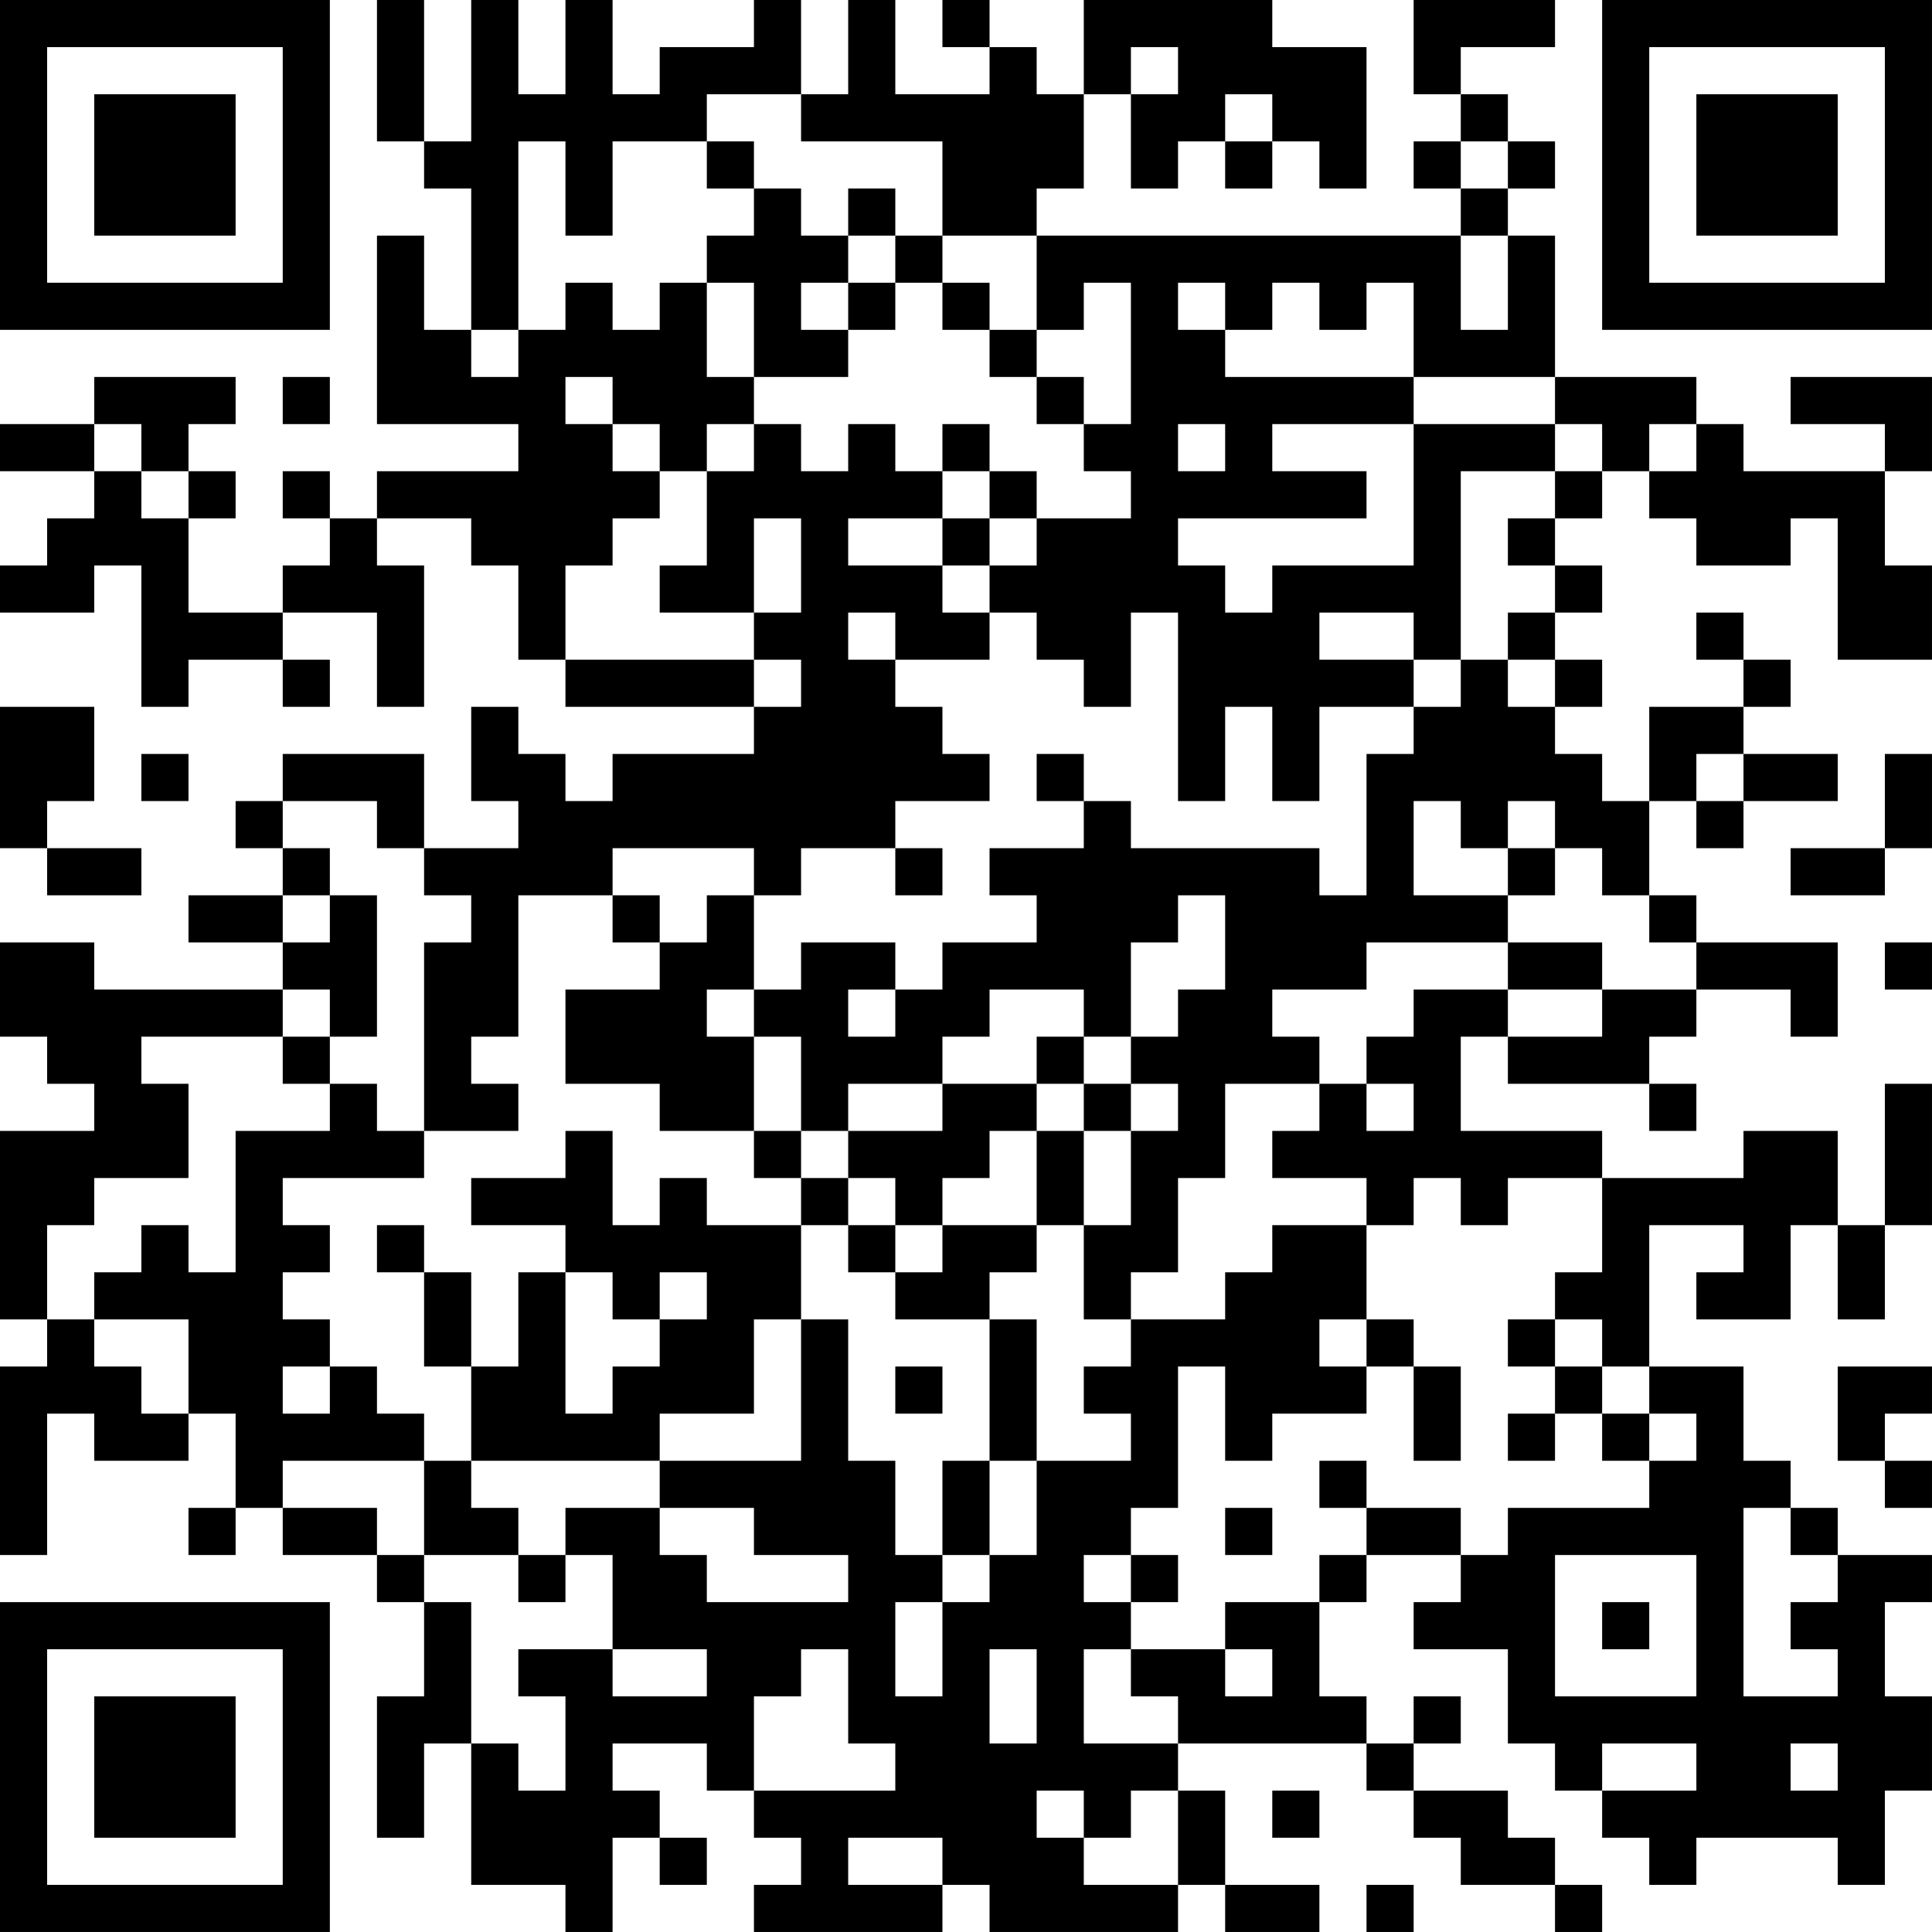 <?xml version="1.0" encoding="UTF-8"?>
<svg xmlns="http://www.w3.org/2000/svg" version="1.1" width="200" height="200" viewBox="0 0 200 200"><rect x="0" y="0" width="200" height="200" fill="#ffffff"/><g transform="scale(4.878)"><g transform="translate(0,0)"><path fill-rule="evenodd" d="M8 0L8 3L9 3L9 4L10 4L10 7L9 7L9 5L8 5L8 9L11 9L11 10L8 10L8 11L7 11L7 10L6 10L6 11L7 11L7 12L6 12L6 13L4 13L4 11L5 11L5 10L4 10L4 9L5 9L5 8L2 8L2 9L0 9L0 10L2 10L2 11L1 11L1 12L0 12L0 13L2 13L2 12L3 12L3 15L4 15L4 14L6 14L6 15L7 15L7 14L6 14L6 13L8 13L8 15L9 15L9 12L8 12L8 11L10 11L10 12L11 12L11 14L12 14L12 15L16 15L16 16L13 16L13 17L12 17L12 16L11 16L11 15L10 15L10 17L11 17L11 18L9 18L9 16L6 16L6 17L5 17L5 18L6 18L6 19L4 19L4 20L6 20L6 21L2 21L2 20L0 20L0 22L1 22L1 23L2 23L2 24L0 24L0 28L1 28L1 29L0 29L0 33L1 33L1 30L2 30L2 31L4 31L4 30L5 30L5 32L4 32L4 33L5 33L5 32L6 32L6 33L8 33L8 34L9 34L9 36L8 36L8 39L9 39L9 37L10 37L10 40L12 40L12 41L13 41L13 39L14 39L14 40L15 40L15 39L14 39L14 38L13 38L13 37L15 37L15 38L16 38L16 39L17 39L17 40L16 40L16 41L20 41L20 40L21 40L21 41L25 41L25 40L26 40L26 41L28 41L28 40L26 40L26 38L25 38L25 37L29 37L29 38L30 38L30 39L31 39L31 40L33 40L33 41L34 41L34 40L33 40L33 39L32 39L32 38L30 38L30 37L31 37L31 36L30 36L30 37L29 37L29 36L28 36L28 34L29 34L29 33L31 33L31 34L30 34L30 35L32 35L32 37L33 37L33 38L34 38L34 39L35 39L35 40L36 40L36 39L39 39L39 40L40 40L40 38L41 38L41 36L40 36L40 34L41 34L41 33L39 33L39 32L38 32L38 31L37 31L37 29L35 29L35 26L37 26L37 27L36 27L36 28L38 28L38 26L39 26L39 28L40 28L40 26L41 26L41 23L40 23L40 26L39 26L39 24L37 24L37 25L34 25L34 24L31 24L31 22L32 22L32 23L35 23L35 24L36 24L36 23L35 23L35 22L36 22L36 21L38 21L38 22L39 22L39 20L36 20L36 19L35 19L35 17L36 17L36 18L37 18L37 17L39 17L39 16L37 16L37 15L38 15L38 14L37 14L37 13L36 13L36 14L37 14L37 15L35 15L35 17L34 17L34 16L33 16L33 15L34 15L34 14L33 14L33 13L34 13L34 12L33 12L33 11L34 11L34 10L35 10L35 11L36 11L36 12L38 12L38 11L39 11L39 14L41 14L41 12L40 12L40 10L41 10L41 8L38 8L38 9L40 9L40 10L37 10L37 9L36 9L36 8L33 8L33 5L32 5L32 4L33 4L33 3L32 3L32 2L31 2L31 1L33 1L33 0L30 0L30 2L31 2L31 3L30 3L30 4L31 4L31 5L22 5L22 4L23 4L23 2L24 2L24 4L25 4L25 3L26 3L26 4L27 4L27 3L28 3L28 4L29 4L29 1L27 1L27 0L23 0L23 2L22 2L22 1L21 1L21 0L20 0L20 1L21 1L21 2L19 2L19 0L18 0L18 2L17 2L17 0L16 0L16 1L14 1L14 2L13 2L13 0L12 0L12 2L11 2L11 0L10 0L10 3L9 3L9 0ZM24 1L24 2L25 2L25 1ZM15 2L15 3L13 3L13 5L12 5L12 3L11 3L11 7L10 7L10 8L11 8L11 7L12 7L12 6L13 6L13 7L14 7L14 6L15 6L15 8L16 8L16 9L15 9L15 10L14 10L14 9L13 9L13 8L12 8L12 9L13 9L13 10L14 10L14 11L13 11L13 12L12 12L12 14L16 14L16 15L17 15L17 14L16 14L16 13L17 13L17 11L16 11L16 13L14 13L14 12L15 12L15 10L16 10L16 9L17 9L17 10L18 10L18 9L19 9L19 10L20 10L20 11L18 11L18 12L20 12L20 13L21 13L21 14L19 14L19 13L18 13L18 14L19 14L19 15L20 15L20 16L21 16L21 17L19 17L19 18L17 18L17 19L16 19L16 18L13 18L13 19L11 19L11 22L10 22L10 23L11 23L11 24L9 24L9 20L10 20L10 19L9 19L9 18L8 18L8 17L6 17L6 18L7 18L7 19L6 19L6 20L7 20L7 19L8 19L8 22L7 22L7 21L6 21L6 22L3 22L3 23L4 23L4 25L2 25L2 26L1 26L1 28L2 28L2 29L3 29L3 30L4 30L4 28L2 28L2 27L3 27L3 26L4 26L4 27L5 27L5 24L7 24L7 23L8 23L8 24L9 24L9 25L6 25L6 26L7 26L7 27L6 27L6 28L7 28L7 29L6 29L6 30L7 30L7 29L8 29L8 30L9 30L9 31L6 31L6 32L8 32L8 33L9 33L9 34L10 34L10 37L11 37L11 38L12 38L12 36L11 36L11 35L13 35L13 36L15 36L15 35L13 35L13 33L12 33L12 32L14 32L14 33L15 33L15 34L18 34L18 33L16 33L16 32L14 32L14 31L17 31L17 28L18 28L18 31L19 31L19 33L20 33L20 34L19 34L19 36L20 36L20 34L21 34L21 33L22 33L22 31L24 31L24 30L23 30L23 29L24 29L24 28L26 28L26 27L27 27L27 26L29 26L29 28L28 28L28 29L29 29L29 30L27 30L27 31L26 31L26 29L25 29L25 32L24 32L24 33L23 33L23 34L24 34L24 35L23 35L23 37L25 37L25 36L24 36L24 35L26 35L26 36L27 36L27 35L26 35L26 34L28 34L28 33L29 33L29 32L31 32L31 33L32 33L32 32L35 32L35 31L36 31L36 30L35 30L35 29L34 29L34 28L33 28L33 27L34 27L34 25L32 25L32 26L31 26L31 25L30 25L30 26L29 26L29 25L27 25L27 24L28 24L28 23L29 23L29 24L30 24L30 23L29 23L29 22L30 22L30 21L32 21L32 22L34 22L34 21L36 21L36 20L35 20L35 19L34 19L34 18L33 18L33 17L32 17L32 18L31 18L31 17L30 17L30 19L32 19L32 20L29 20L29 21L27 21L27 22L28 22L28 23L26 23L26 25L25 25L25 27L24 27L24 28L23 28L23 26L24 26L24 24L25 24L25 23L24 23L24 22L25 22L25 21L26 21L26 19L25 19L25 20L24 20L24 22L23 22L23 21L21 21L21 22L20 22L20 23L18 23L18 24L17 24L17 22L16 22L16 21L17 21L17 20L19 20L19 21L18 21L18 22L19 22L19 21L20 21L20 20L22 20L22 19L21 19L21 18L23 18L23 17L24 17L24 18L28 18L28 19L29 19L29 16L30 16L30 15L31 15L31 14L32 14L32 15L33 15L33 14L32 14L32 13L33 13L33 12L32 12L32 11L33 11L33 10L34 10L34 9L33 9L33 8L30 8L30 6L29 6L29 7L28 7L28 6L27 6L27 7L26 7L26 6L25 6L25 7L26 7L26 8L30 8L30 9L27 9L27 10L29 10L29 11L25 11L25 12L26 12L26 13L27 13L27 12L30 12L30 9L33 9L33 10L31 10L31 14L30 14L30 13L28 13L28 14L30 14L30 15L28 15L28 17L27 17L27 15L26 15L26 17L25 17L25 13L24 13L24 15L23 15L23 14L22 14L22 13L21 13L21 12L22 12L22 11L24 11L24 10L23 10L23 9L24 9L24 6L23 6L23 7L22 7L22 5L20 5L20 3L17 3L17 2ZM26 2L26 3L27 3L27 2ZM15 3L15 4L16 4L16 5L15 5L15 6L16 6L16 8L18 8L18 7L19 7L19 6L20 6L20 7L21 7L21 8L22 8L22 9L23 9L23 8L22 8L22 7L21 7L21 6L20 6L20 5L19 5L19 4L18 4L18 5L17 5L17 4L16 4L16 3ZM31 3L31 4L32 4L32 3ZM18 5L18 6L17 6L17 7L18 7L18 6L19 6L19 5ZM31 5L31 7L32 7L32 5ZM6 8L6 9L7 9L7 8ZM2 9L2 10L3 10L3 11L4 11L4 10L3 10L3 9ZM20 9L20 10L21 10L21 11L20 11L20 12L21 12L21 11L22 11L22 10L21 10L21 9ZM25 9L25 10L26 10L26 9ZM35 9L35 10L36 10L36 9ZM0 15L0 18L1 18L1 19L3 19L3 18L1 18L1 17L2 17L2 15ZM3 16L3 17L4 17L4 16ZM22 16L22 17L23 17L23 16ZM36 16L36 17L37 17L37 16ZM40 16L40 18L38 18L38 19L40 19L40 18L41 18L41 16ZM19 18L19 19L20 19L20 18ZM32 18L32 19L33 19L33 18ZM13 19L13 20L14 20L14 21L12 21L12 23L14 23L14 24L16 24L16 25L17 25L17 26L15 26L15 25L14 25L14 26L13 26L13 24L12 24L12 25L10 25L10 26L12 26L12 27L11 27L11 29L10 29L10 27L9 27L9 26L8 26L8 27L9 27L9 29L10 29L10 31L9 31L9 33L11 33L11 34L12 34L12 33L11 33L11 32L10 32L10 31L14 31L14 30L16 30L16 28L17 28L17 26L18 26L18 27L19 27L19 28L21 28L21 31L20 31L20 33L21 33L21 31L22 31L22 28L21 28L21 27L22 27L22 26L23 26L23 24L24 24L24 23L23 23L23 22L22 22L22 23L20 23L20 24L18 24L18 25L17 25L17 24L16 24L16 22L15 22L15 21L16 21L16 19L15 19L15 20L14 20L14 19ZM32 20L32 21L34 21L34 20ZM40 20L40 21L41 21L41 20ZM6 22L6 23L7 23L7 22ZM22 23L22 24L21 24L21 25L20 25L20 26L19 26L19 25L18 25L18 26L19 26L19 27L20 27L20 26L22 26L22 24L23 24L23 23ZM12 27L12 30L13 30L13 29L14 29L14 28L15 28L15 27L14 27L14 28L13 28L13 27ZM29 28L29 29L30 29L30 31L31 31L31 29L30 29L30 28ZM32 28L32 29L33 29L33 30L32 30L32 31L33 31L33 30L34 30L34 31L35 31L35 30L34 30L34 29L33 29L33 28ZM19 29L19 30L20 30L20 29ZM39 29L39 31L40 31L40 32L41 32L41 31L40 31L40 30L41 30L41 29ZM28 31L28 32L29 32L29 31ZM26 32L26 33L27 33L27 32ZM37 32L37 36L39 36L39 35L38 35L38 34L39 34L39 33L38 33L38 32ZM24 33L24 34L25 34L25 33ZM33 33L33 36L36 36L36 33ZM34 34L34 35L35 35L35 34ZM17 35L17 36L16 36L16 38L19 38L19 37L18 37L18 35ZM21 35L21 37L22 37L22 35ZM34 37L34 38L36 38L36 37ZM38 37L38 38L39 38L39 37ZM22 38L22 39L23 39L23 40L25 40L25 38L24 38L24 39L23 39L23 38ZM27 38L27 39L28 39L28 38ZM18 39L18 40L20 40L20 39ZM29 40L29 41L30 41L30 40ZM0 0L0 7L7 7L7 0ZM1 1L1 6L6 6L6 1ZM2 2L2 5L5 5L5 2ZM34 0L34 7L41 7L41 0ZM35 1L35 6L40 6L40 1ZM36 2L36 5L39 5L39 2ZM0 34L0 41L7 41L7 34ZM1 35L1 40L6 40L6 35ZM2 36L2 39L5 39L5 36Z" fill="#000000"/></g></g></svg>
